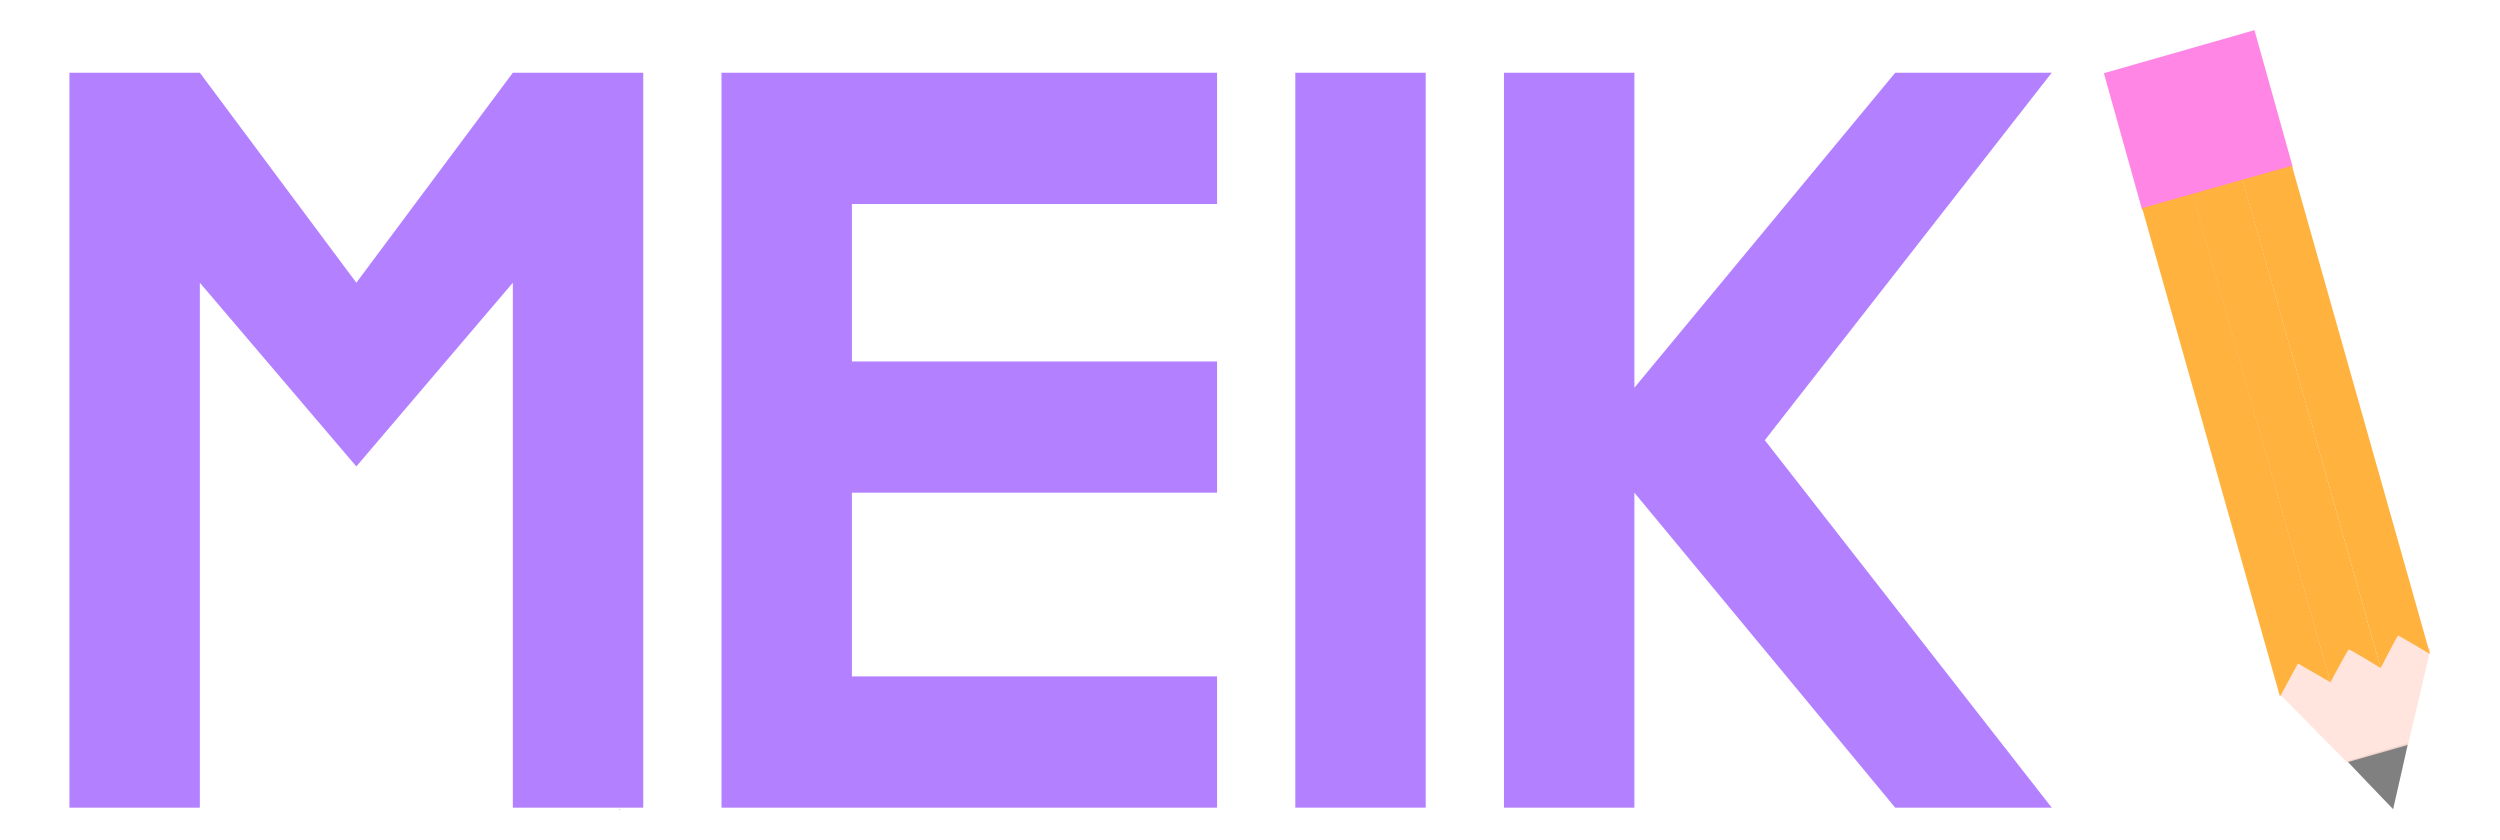 <?xml version="1.0" encoding="UTF-8" standalone="no"?>
<!-- Created with Inkscape (http://www.inkscape.org/) -->

<svg
   width="1524"
   height="512"
   viewBox="0 0 403.225 135.467"
   version="1.1"
   id="svg960"
   inkscape:version="1.1.1 (c3084ef, 2021-09-22)"
   sodipodi:docname="meiki.svg"
   inkscape:export-filename="/Users/shnoo/Projects/Meiki/meiki.png"
   inkscape:export-xdpi="96"
   inkscape:export-ydpi="96"
   xmlns:inkscape="http://www.inkscape.org/namespaces/inkscape"
   xmlns:sodipodi="http://sodipodi.sourceforge.net/DTD/sodipodi-0.dtd"
   xmlns="http://www.w3.org/2000/svg"
   xmlns:svg="http://www.w3.org/2000/svg">
  <sodipodi:namedview
     id="namedview962"
     pagecolor="#ffffff"
     bordercolor="#666666"
     borderopacity="1.0"
     inkscape:pageshadow="2"
     inkscape:pageopacity="0.0"
     inkscape:pagecheckerboard="0"
     inkscape:document-units="mm"
     showgrid="true"
     units="px"
     objecttolerance="20"
     guidetolerance="20"
     gridtolerance="10"
     inkscape:zoom="0.74855919"
     inkscape:cx="907.74385"
     inkscape:cy="274.52739"
     inkscape:window-width="1800"
     inkscape:window-height="1027"
     inkscape:window-x="2"
     inkscape:window-y="44"
     inkscape:window-maximized="0"
     inkscape:current-layer="layer1">
    <inkscape:grid
       type="xygrid"
       id="grid1021"
       spacingx="4.207"
       spacingy="4.233" />
  </sodipodi:namedview>
  <defs
     id="defs957">
    <filter
       style="color-interpolation-filters:sRGB;"
       inkscape:label="Drop Shadow"
       id="filter6357"
       x="-0.046"
       y="-0.019"
       width="1.091"
       height="1.038">
      <feFlood
         flood-opacity="0.498"
         flood-color="rgb(0,0,0)"
         result="flood"
         id="feFlood6347" />
      <feComposite
         in="flood"
         in2="SourceGraphic"
         operator="in"
         result="composite1"
         id="feComposite6349" />
      <feGaussianBlur
         in="composite1"
         stdDeviation="1"
         result="blur"
         id="feGaussianBlur6351" />
      <feOffset
         dx="0"
         dy="0"
         result="offset"
         id="feOffset6353" />
      <feComposite
         in="SourceGraphic"
         in2="offset"
         operator="over"
         result="composite2"
         id="feComposite6355" />
    </filter>
    <filter
       style="color-interpolation-filters:sRGB;"
       inkscape:label="Drop Shadow"
       id="filter6369"
       x="-0.03"
       y="-0.02"
       width="1.06"
       height="1.04">
      <feFlood
         flood-opacity="0.498"
         flood-color="rgb(0,0,0)"
         result="flood"
         id="feFlood6359" />
      <feComposite
         in="flood"
         in2="SourceGraphic"
         operator="in"
         result="composite1"
         id="feComposite6361" />
      <feGaussianBlur
         in="composite1"
         stdDeviation="1"
         result="blur"
         id="feGaussianBlur6363" />
      <feOffset
         dx="0"
         dy="0"
         result="offset"
         id="feOffset6365" />
      <feComposite
         in="SourceGraphic"
         in2="offset"
         operator="over"
         result="composite2"
         id="feComposite6367" />
    </filter>
    <filter
       style="color-interpolation-filters:sRGB;"
       inkscape:label="Drop Shadow"
       id="filter6381"
       x="-0.026"
       y="-0.02"
       width="1.052"
       height="1.04">
      <feFlood
         flood-opacity="0.498"
         flood-color="rgb(0,0,0)"
         result="flood"
         id="feFlood6371" />
      <feComposite
         in="flood"
         in2="SourceGraphic"
         operator="in"
         result="composite1"
         id="feComposite6373" />
      <feGaussianBlur
         in="composite1"
         stdDeviation="1"
         result="blur"
         id="feGaussianBlur6375" />
      <feOffset
         dx="0"
         dy="0"
         result="offset"
         id="feOffset6377" />
      <feComposite
         in="SourceGraphic"
         in2="offset"
         operator="over"
         result="composite2"
         id="feComposite6379" />
    </filter>
    <filter
       style="color-interpolation-filters:sRGB;"
       inkscape:label="Drop Shadow"
       id="filter6393"
       x="-23.068"
       y="-23.068"
       width="47.136"
       height="47.136">
      <feFlood
         flood-opacity="0.498"
         flood-color="rgb(0,0,0)"
         result="flood"
         id="feFlood6383" />
      <feComposite
         in="flood"
         in2="SourceGraphic"
         operator="in"
         result="composite1"
         id="feComposite6385" />
      <feGaussianBlur
         in="composite1"
         stdDeviation="1"
         result="blur"
         id="feGaussianBlur6387" />
      <feOffset
         dx="0"
         dy="0"
         result="offset"
         id="feOffset6389" />
      <feComposite
         in="SourceGraphic"
         in2="offset"
         operator="over"
         result="composite2"
         id="feComposite6391" />
    </filter>
    <filter
       style="color-interpolation-filters:sRGB;"
       inkscape:label="Drop Shadow"
       id="filter6405"
       x="-23.068"
       y="-23.068"
       width="47.136"
       height="47.136">
      <feFlood
         flood-opacity="0.498"
         flood-color="rgb(0,0,0)"
         result="flood"
         id="feFlood6395" />
      <feComposite
         in="flood"
         in2="SourceGraphic"
         operator="in"
         result="composite1"
         id="feComposite6397" />
      <feGaussianBlur
         in="composite1"
         stdDeviation="1"
         result="blur"
         id="feGaussianBlur6399" />
      <feOffset
         dx="0"
         dy="0"
         result="offset"
         id="feOffset6401" />
      <feComposite
         in="SourceGraphic"
         in2="offset"
         operator="over"
         result="composite2"
         id="feComposite6403" />
    </filter>
    <filter
       style="color-interpolation-filters:sRGB;"
       inkscape:label="Drop Shadow"
       id="filter6417"
       x="-0.027"
       y="-0.02"
       width="1.054"
       height="1.04">
      <feFlood
         flood-opacity="0.498"
         flood-color="rgb(0,0,0)"
         result="flood"
         id="feFlood6407" />
      <feComposite
         in="flood"
         in2="SourceGraphic"
         operator="in"
         result="composite1"
         id="feComposite6409" />
      <feGaussianBlur
         in="composite1"
         stdDeviation="1"
         result="blur"
         id="feGaussianBlur6411" />
      <feOffset
         dx="0"
         dy="0"
         result="offset"
         id="feOffset6413" />
      <feComposite
         in="SourceGraphic"
         in2="offset"
         operator="over"
         result="composite2"
         id="feComposite6415" />
    </filter>
    <filter
       style="color-interpolation-filters:sRGB;"
       inkscape:label="Drop Shadow"
       id="filter6429"
       x="-0.114"
       y="-0.02"
       width="1.228"
       height="1.04">
      <feFlood
         flood-opacity="0.498"
         flood-color="rgb(0,0,0)"
         result="flood"
         id="feFlood6419" />
      <feComposite
         in="flood"
         in2="SourceGraphic"
         operator="in"
         result="composite1"
         id="feComposite6421" />
      <feGaussianBlur
         in="composite1"
         stdDeviation="1"
         result="blur"
         id="feGaussianBlur6423" />
      <feOffset
         dx="0"
         dy="0"
         result="offset"
         id="feOffset6425" />
      <feComposite
         in="SourceGraphic"
         in2="offset"
         operator="over"
         result="composite2"
         id="feComposite6427" />
    </filter>
  </defs>
  <g
     inkscape:label="Layer 1"
     inkscape:groupmode="layer"
     id="layer1">
    <path
       style="fill:#b380ff;stroke:none;stroke-width:0.529;stroke-linecap:butt;stroke-linejoin:miter;stroke-opacity:1;stroke-miterlimit:4;stroke-dasharray:none;filter:url(#filter6429)"
       d="M 208.921,11.733 V 130.266 h 21.034 V 11.733 Z"
       id="path1454" />
    <path
       style="fill:#b380ff;stroke:none;stroke-width:0.529;stroke-linecap:butt;stroke-linejoin:miter;stroke-opacity:1;stroke-miterlimit:4;stroke-dasharray:none;filter:url(#filter6417)"
       d="M 242.576,11.733 V 130.266 h 21.034 V 79.466 l 42.069,50.8 h 25.241 L 284.645,71 330.92,11.733 H 305.679 L 263.61,62.533 V 11.733 Z"
       id="path1526" />
    <circle
       id="path2175"
       style="fill:#b380ff;stroke:none;stroke-width:1.058;stroke-miterlimit:4;stroke-dasharray:none;filter:url(#filter6405)"
       cx="99.872"
       cy="130.583"
       r="0.052" />
    <circle
       id="path2177"
       style="fill:#b380ff;stroke:none;stroke-width:1.058;stroke-miterlimit:4;stroke-dasharray:none;filter:url(#filter6393)"
       cx="99.872"
       cy="130.583"
       r="0.052" />
    <path
       style="fill:#b380ff;stroke:none;stroke-width:0.529;stroke-linecap:butt;stroke-linejoin:miter;stroke-opacity:1;stroke-miterlimit:4;stroke-dasharray:none;filter:url(#filter6381)"
       d="M 103.749,130.266 V 11.733 H 82.715 L 57.473,45.6 32.232,11.733 H 11.198 V 130.266 H 32.232 V 45.6 L 57.473,75.233 82.715,45.6 v 84.667 h 21.034 v 0"
       id="path2212" />
    <path
       style="fill:#b380ff;stroke:none;stroke-width:0.529;stroke-linecap:butt;stroke-linejoin:miter;stroke-opacity:1;stroke-miterlimit:4;stroke-dasharray:none;filter:url(#filter6369)"
       d="M 196.3,130.266 H 116.37 V 11.733 h 79.931 V 32.9 H 137.404 v 25.4 h 58.896 V 79.466 H 137.404 v 29.633 h 58.896 v 21.167"
       id="path2360" />
    <g
       id="g4917"
       style="filter:url(#filter6357)">
      <path
         style="fill:#808080;fill-opacity:1;stroke:none;stroke-width:0.546;stroke-miterlimit:4;stroke-dasharray:none"
         d="m 382.266,126.642 -3.694,-3.875 2.452,-0.735 c 1.349,-0.403 3.558,-1.053 4.91,-1.443 l 2.459,-0.708 -1.193,5.312 c -0.656,2.922 -1.203,5.315 -1.216,5.319 -0.013,0.004 -1.685,-1.737 -3.717,-3.869 z"
         id="path3720" />
      <path
         style="fill:#ff86e5;fill-opacity:1;stroke:none;stroke-width:0.532;stroke-miterlimit:4;stroke-dasharray:none"
         d="m 342.421,22.837 -3.086,-11.03 12.144,-3.473 12.144,-3.473 3.086,11.03 3.086,11.03 -12.144,3.473 -12.144,3.473 z"
         id="path2819" />
      <path
         style="fill:#ffe1d7;fill-opacity:0.845;stroke:none;stroke-width:0.546;stroke-miterlimit:4;stroke-dasharray:none"
         d="m 373.027,117.362 c -3.043,-3.08 -5.543,-5.614 -5.556,-5.632 -0.015,-0.023 0.419,-0.905 1.355,-2.756 l 1.378,-2.723 2.711,1.669 2.711,1.669 1.268,-2.497 c 0.822,-1.618 1.341,-2.611 1.475,-2.821 0.114,-0.178 0.213,-0.326 0.221,-0.328 0.008,-0.002 1.214,0.733 2.68,1.633 l 2.666,1.637 1.382,-2.719 c 0.76,-1.495 1.398,-2.759 1.418,-2.807 l 0.036,-0.088 0.223,0.119 c 0.584,0.313 3.192,1.85 4.427,2.61 l 0.594,0.365 -1.812,7.725 -1.812,7.725 -4.917,1.407 -4.917,1.407 z"
         id="path3546" />
      <path
         style="fill:#ffb23e;fill-opacity:1;stroke:none;stroke-width:0.531;stroke-miterlimit:4;stroke-dasharray:none"
         d="m 372.838,68.364 -11.142,-39.382 3.984,-1.127 3.984,-1.127 11.139,39.382 11.139,39.382 -2.547,-1.506 c -1.401,-0.828 -2.582,-1.496 -2.624,-1.484 -0.042,0.012 -0.687,1.197 -1.434,2.634 l -1.357,2.612 z"
         id="path3106" />
      <path
         style="fill:#ffb23e;fill-opacity:1;stroke:none;stroke-width:0.53;stroke-miterlimit:4;stroke-dasharray:none"
         d="m 364.736,70.659 -11.133,-39.388 4.056,-1.148 4.056,-1.148 11.133,39.386 11.133,39.386 -2.501,-1.517 c -1.375,-0.834 -2.563,-1.499 -2.639,-1.478 -0.076,0.021 -0.775,1.222 -1.554,2.667 l -1.417,2.628 z"
         id="path3317" />
      <path
         style="fill:#ffb23e;fill-opacity:1;stroke:none;stroke-width:0.533;stroke-miterlimit:4;stroke-dasharray:none"
         d="m 356.624,72.96 -11.116,-39.392 4.073,-1.155 4.073,-1.155 11.116,39.392 11.116,39.392 -2.627,-1.514 -2.627,-1.514 -1.446,2.669 -1.446,2.669 z"
         id="path3067" />
      <path
         style="fill:none;stroke:none;stroke-width:0.529;stroke-linecap:butt;stroke-linejoin:miter;stroke-opacity:1;stroke-miterlimit:4;stroke-dasharray:none"
         d="M 339.334,11.733 367.73,112.115 386.047,130.502 392.018,105.245 363.622,4.862 Z"
         id="path2653" />
      <path
         style="fill:none;stroke:none;stroke-width:0.529;stroke-linecap:butt;stroke-linejoin:miter;stroke-opacity:1;stroke-miterlimit:4;stroke-dasharray:none"
         d="m 345.507,33.555 24.288,-6.871"
         id="path2655" />
      <path
         style="fill:#b7c4c8;stroke:none;stroke-width:0.529;stroke-linecap:butt;stroke-linejoin:miter;stroke-opacity:1;stroke-miterlimit:4;stroke-dasharray:none"
         d="m 378.698,123.154 9.694,-2.742"
         id="path2657" />
      <path
         style="fill:none;stroke:none;stroke-width:0.529;stroke-linecap:butt;stroke-linejoin:miter;stroke-opacity:1;stroke-miterlimit:4;stroke-dasharray:none"
         d="m 367.73,112.115 2.813,-5.51 5.283,3.219 2.813,-5.51 5.283,3.219 2.813,-5.51 5.283,3.219"
         id="path2659" />
      <path
         style="fill:#ffb380;stroke:none;stroke-width:0.529;stroke-linecap:butt;stroke-linejoin:miter;stroke-opacity:1;stroke-miterlimit:4;stroke-dasharray:none;fill-opacity:1"
         d="M 375.826,109.825 353.603,31.265"
         id="path2661" />
      <path
         style="fill:none;stroke:none;stroke-width:0.529;stroke-linecap:butt;stroke-linejoin:miter;stroke-opacity:1;stroke-miterlimit:4;stroke-dasharray:none"
         d="M 383.922,107.535 361.699,28.975"
         id="path2663" />
    </g>
  </g>
</svg>
